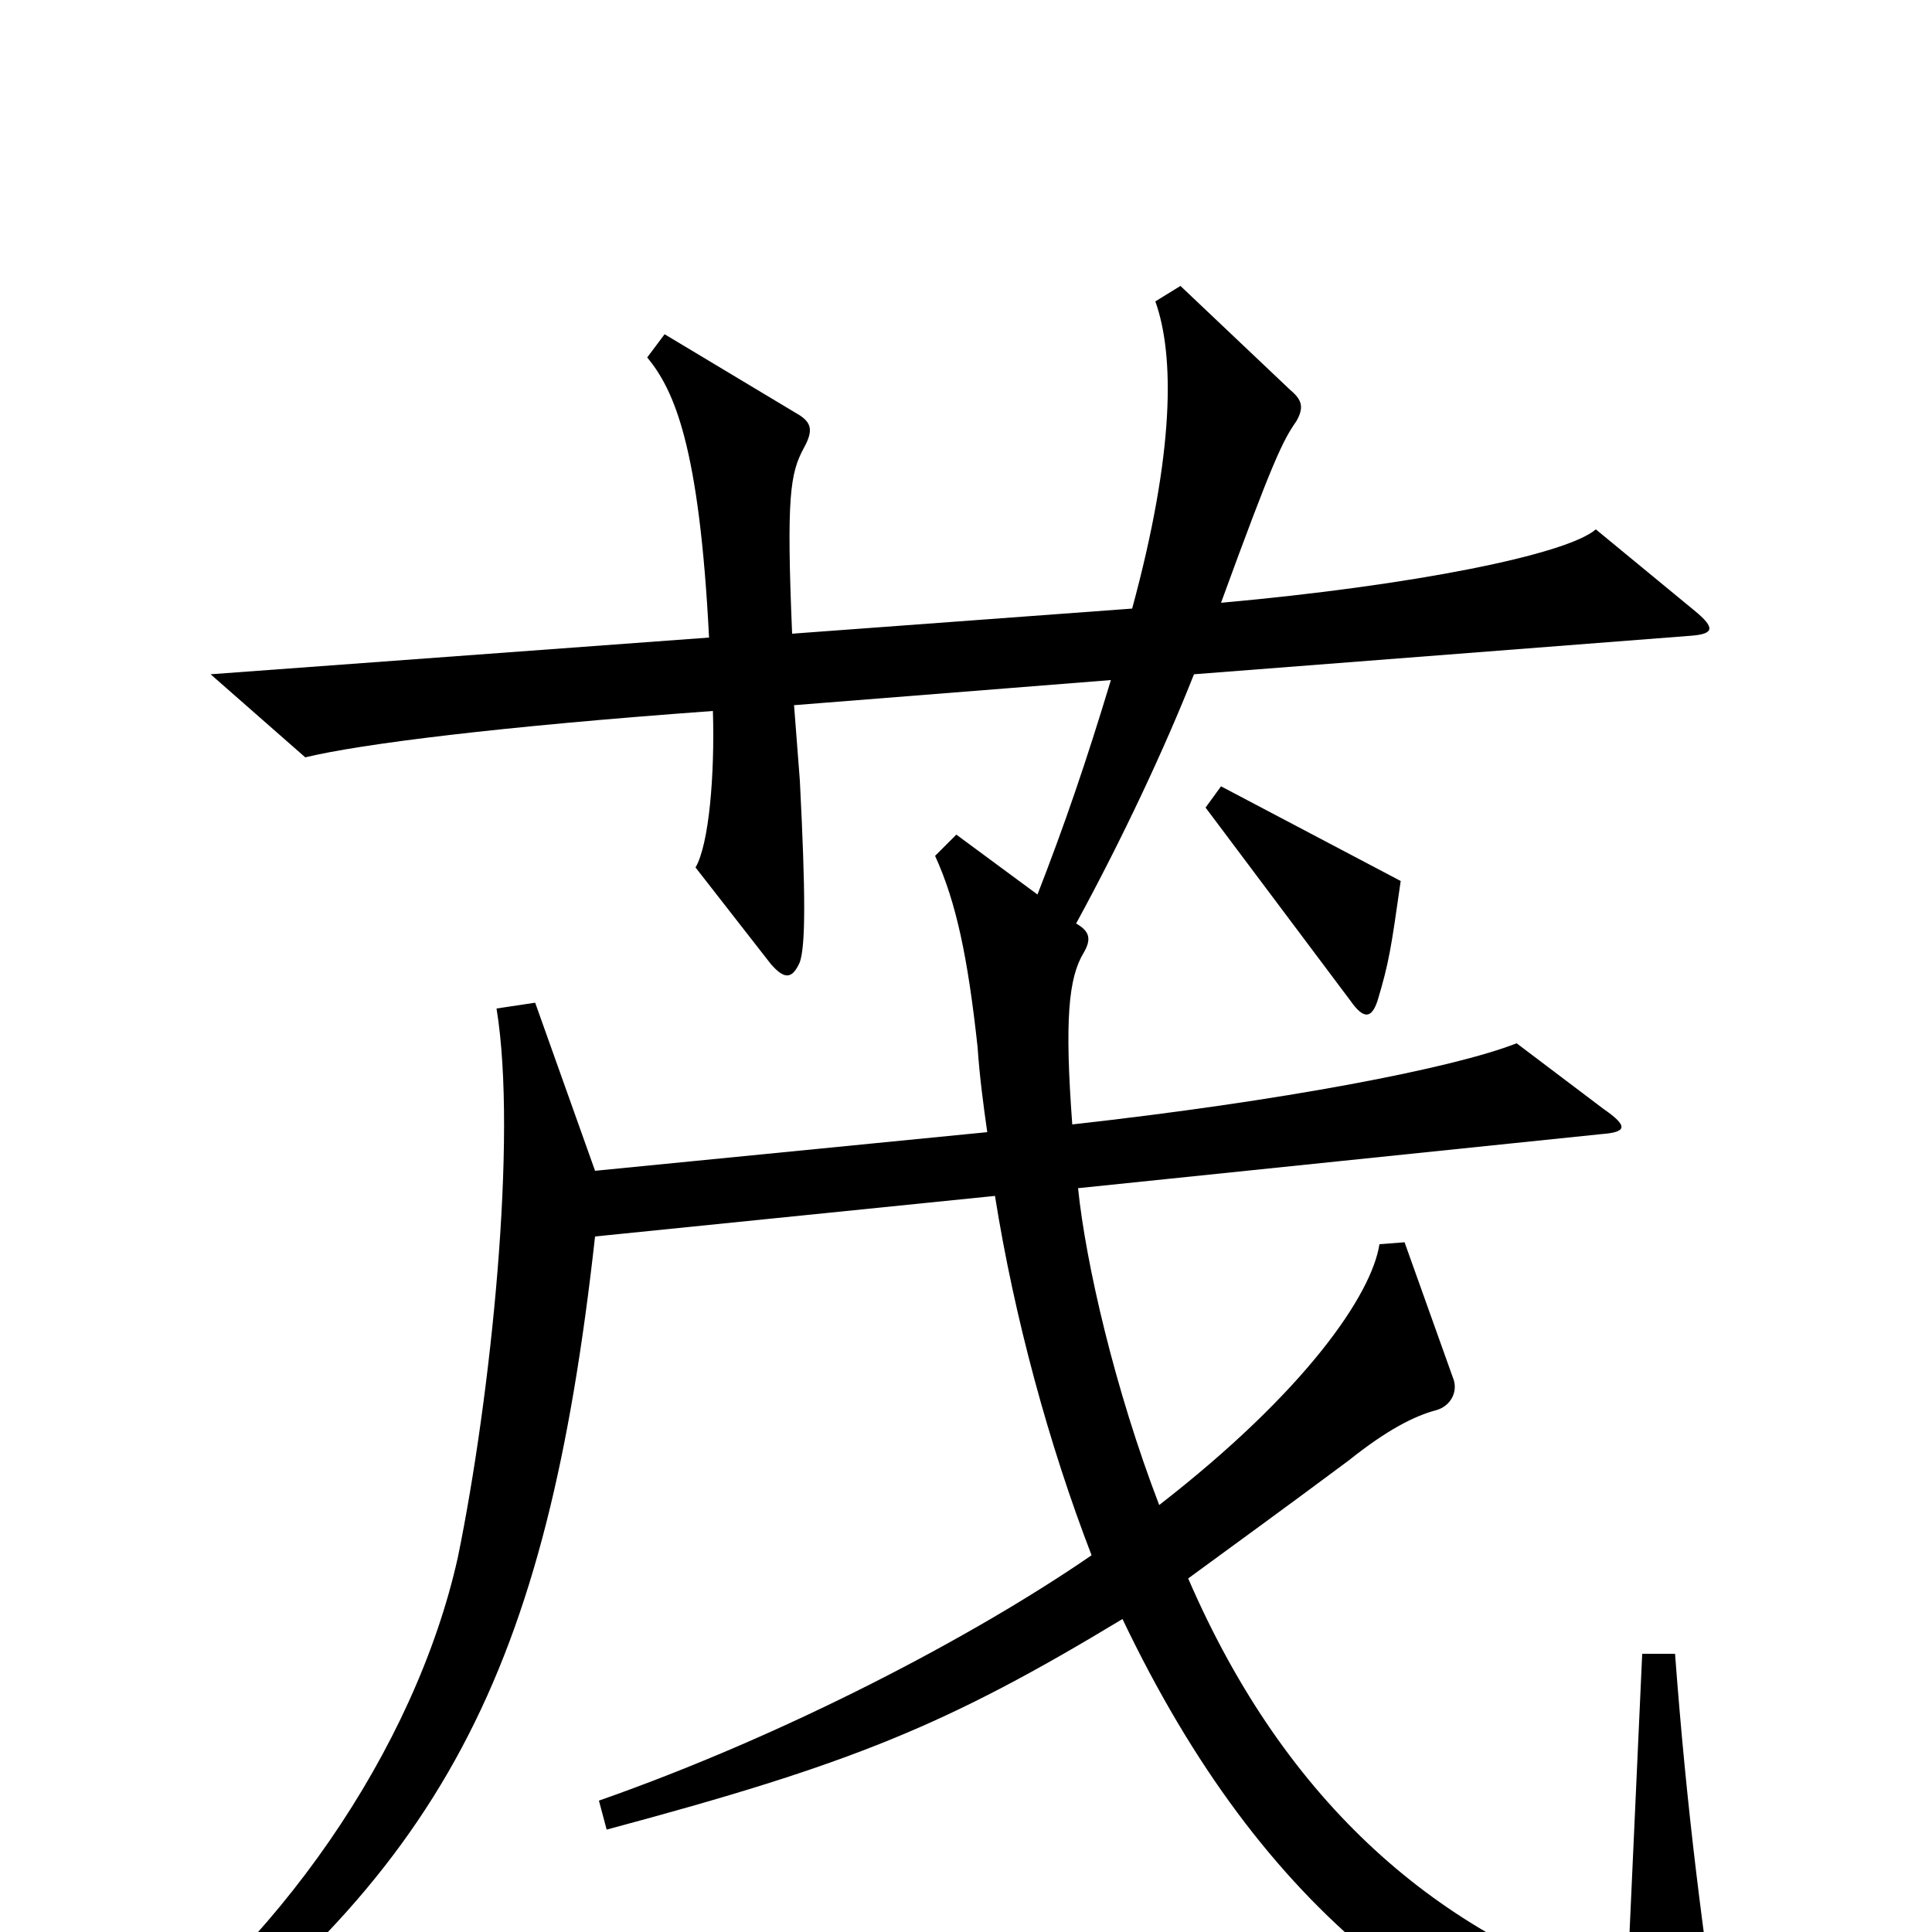 <svg xmlns="http://www.w3.org/2000/svg" viewBox="0 -1000 1000 1000">
	<path fill="#000000" d="M725 -544L632 -593L624 -582L699 -482C706 -472 710 -473 713 -482C719 -502 720 -509 725 -544ZM894 84C881 0 873 -64 867 -144H850L842 32C746 2 666 -65 615 -183C645 -205 659 -215 698 -244C718 -260 732 -267 743 -270C751 -272 755 -280 752 -287L727 -357L714 -356C710 -330 676 -280 600 -221C577 -281 562 -346 558 -385L829 -413C842 -414 843 -417 830 -426L785 -460C752 -447 663 -430 555 -418C551 -472 553 -494 561 -507C565 -514 564 -518 557 -522C581 -566 603 -613 618 -651L876 -671C887 -672 888 -675 877 -684L826 -726C811 -713 732 -697 632 -688C659 -762 664 -772 671 -782C675 -789 674 -793 668 -798L611 -852L598 -844C608 -816 608 -766 586 -685L410 -672C407 -743 409 -755 416 -768C421 -777 420 -781 414 -785L344 -827L335 -815C349 -798 362 -769 367 -670L109 -651L158 -608C187 -615 259 -624 369 -632C370 -599 367 -563 360 -551L399 -501C406 -493 410 -493 414 -502C417 -511 417 -537 414 -596L411 -635L575 -648C562 -605 551 -573 537 -537L495 -568L484 -557C495 -533 501 -504 506 -458C507 -443 509 -428 511 -414L308 -394L277 -481L257 -478C268 -411 254 -277 237 -194C215 -95 143 10 53 72L65 89C230 -29 283 -135 308 -360L515 -381C525 -318 543 -252 565 -195C504 -153 407 -102 310 -68L314 -53C441 -87 490 -107 581 -162C654 -9 752 64 881 94C893 96 896 94 894 84Z"/>
</svg>